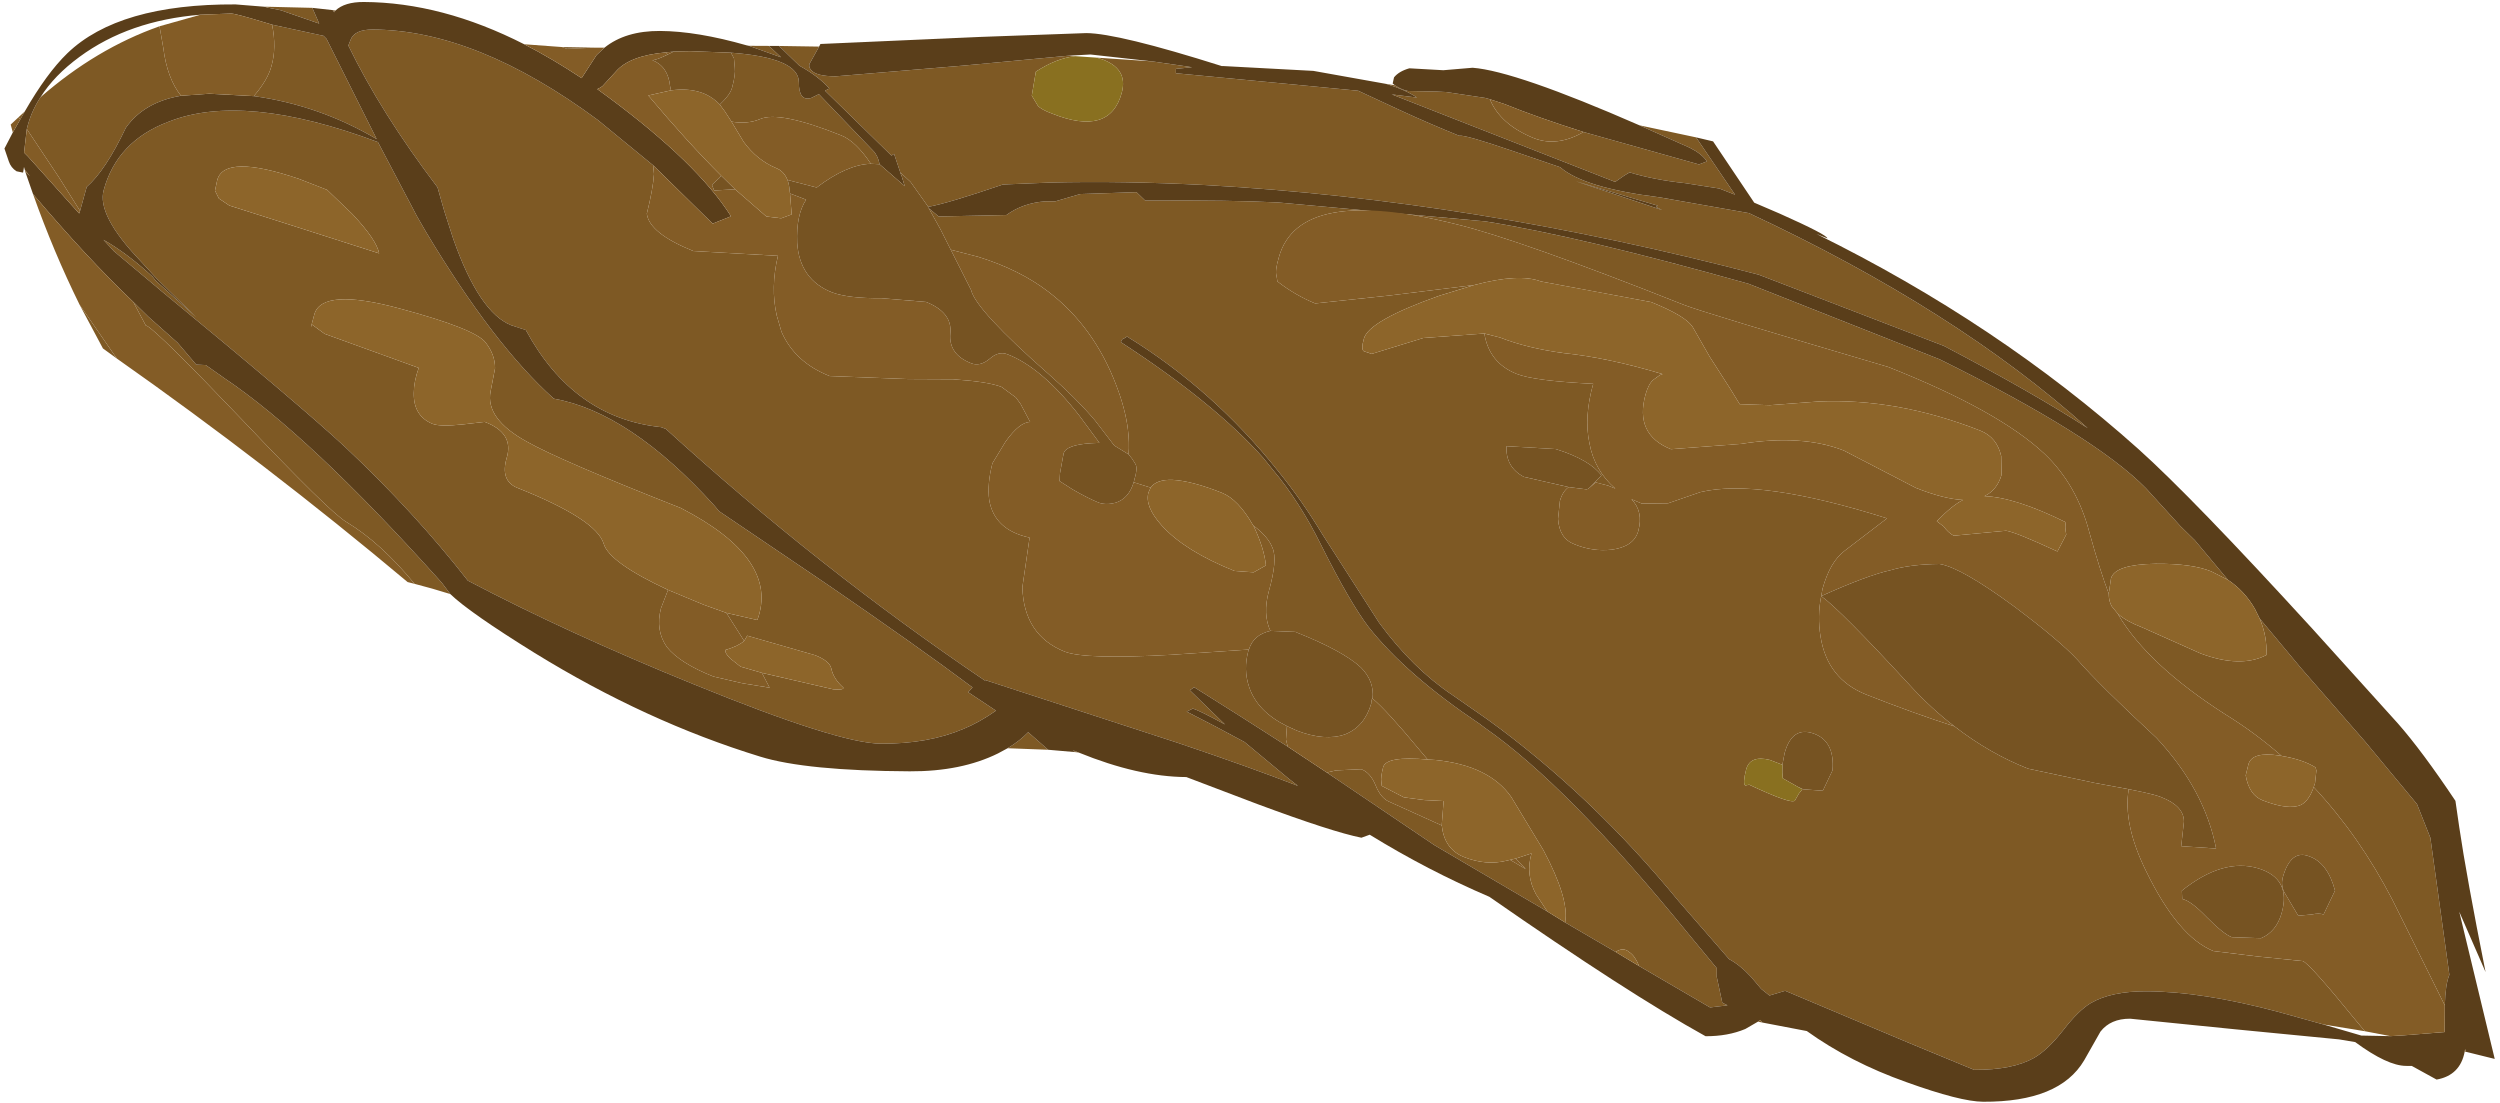 <?xml version="1.0" encoding="UTF-8" standalone="no"?>
<svg xmlns:ffdec="https://www.free-decompiler.com/flash" xmlns:xlink="http://www.w3.org/1999/xlink" ffdec:objectType="frame" height="126.45px" width="286.5px" xmlns="http://www.w3.org/2000/svg">
  <g transform="matrix(1.0, 0.0, 0.0, 1.0, 143.25, 63.2)">
    <use ffdec:characterId="1475" height="125.1" transform="matrix(1.0, 0.005, -0.005, 1.0, -142.655, -63.177)" width="285.9" xlink:href="#sprite0"/>
  </g>
  <defs>
    <g id="sprite0" transform="matrix(1.0, 0.0, 0.0, 1.0, 143.3, 61.95)">
      <use ffdec:characterId="1474" height="125.1" transform="matrix(1.0, 0.0, 0.0, 1.0, -143.3, -61.95)" width="285.9" xlink:href="#shape0"/>
    </g>
    <g id="shape0" transform="matrix(1.0, 0.0, 0.0, 1.0, 143.3, 61.95)">
      <path d="M15.0 -53.15 L16.0 -53.0 Q16.85 -52.45 17.5 -52.35 L20.8 -52.3 21.9 -52.25 26.35 -51.6 26.9 -51.45 Q28.1 -48.55 32.0 -47.0 34.65 -46.0 37.65 -47.75 L50.9 -44.1 51.8 -44.45 Q51.25 -45.3 49.85 -46.0 L44.05 -48.55 50.55 -47.2 55.05 -40.65 53.25 -41.35 49.3 -41.95 Q45.8 -42.3 42.95 -43.15 L42.3 -42.75 41.3 -42.05 15.65 -51.95 18.55 -51.6 Q17.2 -52.5 15.0 -53.15 M58.65 54.2 L58.15 54.1 58.4 53.9 58.65 54.2 M-19.85 23.65 L-20.3 23.6 -20.5 23.4 -19.85 23.65 M-23.35 23.35 L-28.0 23.2 Q-26.6 22.35 -25.65 21.35 L-23.35 23.35 M-91.95 5.85 Q-94.05 5.2 -96.05 4.7 -99.95 0.0 -103.9 -2.35 -105.75 -3.4 -115.95 -14.05 -125.45 -23.9 -126.85 -24.7 L-127.0 -24.75 -128.45 -27.45 -126.7 -25.75 -123.35 -22.8 -121.2 -20.3 -120.1 -20.25 -117.95 -18.75 Q-108.3 -12.35 -93.3 4.15 L-92.9 4.6 -91.95 5.85 M-130.3 -20.95 L-131.9 -22.1 -134.6 -27.1 -130.3 -20.95 M-141.7 -48.55 L-141.0 -49.2 -141.5 -48.3 -141.7 -48.55 M-113.25 -61.35 L-108.1 -61.25 -107.3 -59.45 -111.7 -60.95 -113.2 -61.25 -113.25 -61.35 M-105.75 -61.0 L-105.45 -60.95 -105.5 -60.9 -105.6 -60.75 -105.75 -61.0 M-58.05 -57.15 L-55.75 -57.15 -55.05 -56.5 -54.35 -55.85 -58.05 -57.15 M-54.6 -57.15 L-50.0 -57.1 -51.1 -55.1 Q-51.2 -54.75 -50.9 -54.4 -50.3 -53.7 -48.1 -53.7 L-33.5 -55.0 -21.4 -56.2 -20.65 -56.15 Q-22.8 -55.9 -25.15 -54.35 L-25.6 -51.6 -24.9 -50.45 Q-24.5 -50.0 -23.25 -49.55 -16.65 -46.95 -15.3 -51.95 -14.5 -54.85 -17.85 -55.9 L-18.3 -56.0 -11.85 -55.6 -8.3 -55.1 -7.25 -54.95 -9.1 -54.75 -9.1 -54.25 4.7 -53.0 11.8 -52.35 16.6 -50.15 Q20.0 -48.6 23.4 -47.25 24.0 -47.4 29.5 -45.55 L35.0 -43.7 Q37.7 -41.35 46.45 -40.3 L56.65 -38.55 Q80.5 -27.55 95.6 -14.1 89.2 -18.2 79.05 -23.45 L57.8 -31.5 Q25.15 -39.9 -5.6 -41.45 -15.15 -41.9 -23.45 -41.65 L-28.85 -41.4 Q-35.2 -39.2 -37.4 -38.8 L-39.45 -41.65 -40.6 -42.7 -40.5 -42.35 -41.35 -44.85 -41.65 -44.65 -49.3 -52.05 -48.8 -52.3 Q-50.05 -53.7 -52.25 -54.9 L-54.6 -57.15 M-37.35 -38.65 L-36.2 -37.7 -28.65 -37.9 -28.45 -37.9 Q-26.55 -39.3 -23.95 -39.5 L-22.85 -39.5 -20.0 -40.35 -13.55 -40.6 -12.55 -39.65 -11.75 -39.65 Q-2.75 -39.75 2.7 -39.5 L26.45 -37.45 Q37.45 -35.75 56.65 -30.45 L78.6 -21.9 Q96.4 -13.2 102.3 -7.25 L106.3 -2.9 107.95 -1.3 111.75 3.2 109.85 2.25 Q107.65 1.35 103.45 1.4 98.8 1.5 98.35 3.1 L98.1 4.85 Q97.1 2.25 95.85 -2.15 94.4 -7.6 90.7 -11.1 85.4 -16.05 72.7 -21.0 51.25 -27.2 49.25 -28.0 30.3 -35.4 23.15 -37.1 5.05 -41.55 2.8 -33.2 2.35 -31.65 2.55 -31.1 L2.65 -30.45 Q4.75 -28.85 7.0 -27.95 L15.5 -28.9 25.2 -30.15 21.2 -28.9 Q13.15 -26.0 12.6 -23.95 12.25 -22.7 12.6 -22.5 L13.5 -22.2 19.4 -24.05 26.4 -24.6 Q26.95 -21.25 30.1 -20.0 32.1 -19.2 38.9 -18.9 37.85 -15.1 38.5 -12.1 39.1 -8.95 41.5 -6.9 L40.65 -7.25 39.25 -7.6 38.55 -7.0 39.9 -8.4 Q38.55 -10.2 34.65 -11.4 L29.0 -11.7 Q28.9 -9.3 31.0 -8.2 L36.15 -7.05 Q35.45 -6.55 35.15 -5.45 L34.95 -3.4 Q35.1 -1.15 36.85 -0.5 38.95 0.35 41.1 0.1 43.65 -0.25 44.15 -2.05 44.75 -4.3 43.35 -5.7 L44.55 -5.2 47.55 -5.25 51.25 -6.55 Q58.0 -8.2 72.65 -3.65 L67.8 0.1 Q66.15 1.35 65.3 4.45 L65.15 5.3 Q64.7 7.6 65.1 9.95 65.9 14.8 70.35 16.55 75.75 18.65 80.5 20.15 84.55 23.25 88.95 24.95 L96.6 26.55 100.5 27.25 Q99.85 31.25 102.55 36.65 106.25 44.15 110.3 45.75 L115.4 46.35 120.55 46.85 Q121.35 47.15 126.65 53.6 L127.7 54.85 122.95 54.1 117.65 52.65 Q109.0 50.4 102.7 50.4 98.6 50.4 96.25 51.8 94.85 52.65 93.1 54.95 91.35 57.2 89.8 58.1 87.35 59.5 82.95 59.5 L75.7 56.55 61.25 50.55 59.45 51.1 58.5 50.35 57.35 49.0 Q56.1 47.65 54.8 46.95 L49.0 40.35 Q38.9 28.15 26.95 19.6 L22.95 16.85 Q18.35 13.8 14.5 8.6 L7.95 -1.5 Q5.6 -5.35 2.9 -8.65 -4.6 -18.0 -14.55 -24.05 L-14.85 -23.85 Q-15.15 -23.8 -15.25 -23.4 -4.45 -16.45 1.15 -10.2 L2.25 -8.85 Q5.35 -5.2 7.85 -0.2 11.15 6.3 13.3 9.1 17.65 14.55 26.1 20.15 L26.7 20.6 Q36.15 27.1 50.1 44.05 L53.4 48.0 53.4 49.0 54.05 51.95 54.65 52.25 52.65 52.5 44.5 47.8 Q44.0 46.6 43.35 46.2 42.65 45.6 41.8 46.2 L36.0 42.85 36.0 42.8 Q36.45 40.1 33.45 34.55 L29.75 28.5 Q27.2 24.9 21.05 24.3 L20.15 24.25 19.25 23.2 Q15.4 18.6 13.8 17.3 14.0 15.3 12.45 13.75 10.4 11.85 4.9 9.7 L2.05 9.6 Q1.15 7.7 1.85 5.05 2.85 1.45 2.25 0.1 1.75 -1.2 0.05 -2.45 L0.0 -2.5 Q-1.7 -5.45 -3.6 -6.2 -7.05 -7.55 -9.25 -7.65 -11.1 -7.7 -11.75 -6.75 L-13.7 -7.35 -13.65 -7.55 Q-13.2 -9.05 -13.55 -9.5 L-13.9 -10.05 -14.3 -10.55 Q-14.2 -11.9 -14.4 -13.45 -14.7 -15.75 -15.75 -18.45 -18.35 -25.2 -23.6 -29.15 -26.9 -31.65 -31.65 -33.1 L-34.8 -33.9 -36.0 -36.25 -37.35 -38.65 M115.4 7.6 L120.2 13.3 127.6 21.7 133.55 28.8 135.1 32.65 137.35 48.3 137.35 48.35 Q136.9 49.45 136.85 51.85 L136.55 51.25 130.8 39.8 Q126.95 32.45 121.7 26.9 L121.85 26.45 122.0 25.0 121.9 24.65 Q120.45 23.75 118.0 23.35 114.95 20.7 111.5 18.6 102.65 13.0 99.2 7.25 L99.15 7.15 Q100.1 8.0 101.95 8.7 L108.65 11.65 Q113.25 13.35 116.2 11.8 116.3 9.65 115.4 7.6 M33.95 41.6 L24.3 36.0 20.95 34.05 8.6 25.8 9.65 25.55 12.55 25.4 Q13.6 25.8 14.2 27.25 14.8 28.7 15.75 29.1 L21.8 31.8 Q22.1 34.5 24.35 35.4 26.9 36.4 29.25 35.8 L29.65 35.7 31.45 36.75 30.3 35.55 32.1 34.95 Q31.4 37.4 32.65 39.65 L33.95 41.6 M4.1 22.85 Q-1.15 19.5 -6.65 16.1 L-7.15 16.45 -3.1 20.35 Q-6.05 18.75 -6.8 18.55 L-7.5 18.9 Q-4.2 20.55 -0.85 22.35 L4.2 26.5 5.3 27.35 Q-0.15 25.25 -8.45 22.5 L-30.6 15.4 -30.65 15.45 Q-49.65 2.75 -67.35 -13.2 L-67.9 -13.4 Q-77.95 -14.4 -83.45 -24.45 L-85.15 -25.0 Q-88.8 -26.45 -91.8 -34.8 L-92.85 -38.0 -93.65 -40.75 Q-100.2 -49.3 -103.95 -56.95 L-103.7 -57.6 Q-103.25 -58.8 -101.15 -58.8 -89.3 -58.8 -75.3 -48.55 L-68.95 -43.4 -68.85 -42.4 Q-68.95 -40.7 -69.65 -37.85 -69.35 -35.6 -64.3 -33.6 L-59.45 -33.35 -54.6 -33.1 Q-55.45 -29.45 -54.7 -26.25 L-54.15 -24.4 Q-52.6 -20.9 -48.6 -19.35 L-39.6 -19.05 -34.45 -19.05 Q-30.45 -18.8 -28.9 -18.2 L-27.25 -17.0 -26.7 -16.25 -25.6 -14.2 Q-26.8 -14.2 -28.4 -11.95 L-29.9 -9.45 Q-30.5 -7.1 -30.25 -5.25 -29.65 -1.8 -25.6 -0.95 L-26.4 4.75 Q-26.2 10.25 -21.5 12.1 -19.15 13.0 -9.35 12.4 L-0.4 11.75 -0.45 11.85 Q-1.05 14.05 -0.35 16.05 0.6 18.85 4.0 20.5 L3.9 22.05 4.1 22.85 M-67.55 -56.35 L-66.65 -56.45 -67.35 -56.1 -67.55 -56.35 M-60.1 -56.35 Q-52.3 -55.8 -52.3 -53.0 -52.3 -50.8 -50.9 -51.2 L-50.0 -51.65 -43.75 -45.2 Q-43.2 -44.65 -43.0 -43.65 L-44.0 -43.7 Q-45.75 -46.3 -47.45 -46.95 -54.55 -49.75 -56.75 -48.75 -58.15 -48.15 -60.0 -48.45 L-60.75 -49.6 -61.35 -50.4 Q-60.15 -51.55 -59.95 -52.35 -59.55 -53.85 -59.65 -54.6 L-59.75 -55.7 -60.1 -56.35 M46.2 -39.35 L36.8 -42.1 46.7 -38.85 46.0 -39.2 46.2 -39.35 M-112.7 -59.3 L-106.8 -58.05 -106.45 -57.7 -100.65 -46.25 Q-107.25 -50.1 -114.75 -51.1 -113.15 -53.0 -112.75 -54.55 -112.15 -56.65 -112.7 -59.3 M-123.1 -51.1 Q-127.35 -50.35 -129.4 -47.4 -131.7 -42.5 -133.85 -40.6 L-134.6 -37.85 -137.05 -41.7 -140.75 -47.2 Q-140.3 -49.15 -139.2 -50.85 -132.85 -56.45 -125.6 -59.05 L-125.15 -56.55 Q-124.7 -53.1 -123.1 -51.1 M-125.8 -30.15 L-127.7 -32.2 Q-132.7 -37.4 -131.9 -40.25 -130.4 -45.85 -124.55 -48.1 -115.95 -51.6 -100.5 -45.9 L-96.0 -37.45 -94.95 -35.65 Q-87.15 -22.75 -80.2 -16.6 -71.5 -15.1 -61.75 -4.45 L-61.2 -3.8 -48.8 4.5 Q-38.4 11.55 -32.05 16.25 L-32.55 16.8 -29.35 18.9 Q-31.25 20.25 -33.05 21.0 -37.1 22.75 -42.5 22.75 -47.35 22.75 -64.0 16.05 -78.5 10.25 -89.95 4.3 -96.05 -3.45 -104.1 -10.95 -109.2 -15.65 -125.35 -28.8 L-126.0 -29.35 -130.7 -33.25 -131.9 -34.55 Q-129.15 -33.0 -126.25 -30.35 L-125.9 -29.9 -121.2 -25.7 -125.8 -30.15 M-60.3 7.85 L-56.75 8.65 Q-54.2 1.65 -65.6 -4.15 -79.4 -9.5 -83.25 -11.65 -88.05 -14.25 -87.45 -17.4 L-86.95 -20.05 Q-86.95 -21.6 -88.05 -23.0 -89.25 -24.55 -97.75 -26.8 -106.85 -29.25 -107.7 -26.1 -108.25 -24.1 -107.95 -24.95 L-106.5 -23.9 -95.7 -20.05 Q-96.25 -18.5 -96.25 -17.2 -96.3 -14.55 -94.1 -13.65 -93.2 -13.3 -90.6 -13.6 L-88.1 -13.9 Q-84.75 -12.65 -85.55 -9.85 -86.35 -7.15 -84.3 -6.35 -75.25 -2.8 -74.4 0.0 -73.75 2.15 -67.0 5.25 L-67.8 7.35 Q-68.45 9.9 -67.1 11.8 -65.6 13.65 -61.75 15.15 L-58.45 15.9 -55.3 16.4 -56.2 14.7 -48.0 16.55 Q-46.8 16.65 -46.85 16.35 -48.0 15.35 -48.25 14.15 -48.45 13.3 -50.1 12.65 L-57.9 10.45 -58.25 11.05 -60.3 7.85 M-118.7 -39.35 L-117.5 -38.55 -109.35 -36.0 -100.3 -33.15 Q-100.6 -34.7 -103.4 -37.65 L-106.3 -40.4 -109.55 -41.65 Q-118.1 -44.5 -118.9 -41.45 L-119.15 -40.25 -118.7 -39.35 M62.55 27.15 L63.2 27.45 65.45 27.6 66.55 25.25 Q66.8 21.9 64.35 21.05 61.9 20.2 61.05 23.3 L60.8 24.65 59.35 24.1 Q57.1 23.55 56.65 25.2 56.25 26.8 56.55 27.05 L57.0 26.95 Q61.85 29.2 62.25 28.75 L62.7 27.95 63.1 27.45 62.55 27.15" fill="#7e5924" fill-rule="evenodd" stroke="none"/>
      <path d="M16.0 -53.0 L15.75 -53.2 15.9 -53.9 Q16.45 -54.6 17.65 -54.95 L21.55 -54.75 24.9 -55.05 Q29.8 -54.7 44.05 -48.55 L49.85 -46.0 Q51.25 -45.3 51.8 -44.45 L50.9 -44.1 37.65 -47.75 Q32.35 -49.4 28.6 -50.9 L26.9 -51.45 26.35 -51.6 21.9 -52.25 20.8 -52.3 17.5 -52.35 Q16.85 -52.45 16.0 -53.0 M50.55 -47.2 L52.5 -46.75 57.25 -39.75 60.2 -38.5 Q65.65 -36.1 65.65 -35.7 L64.4 -36.2 Q85.25 -26.05 101.4 -11.75 107.6 -6.25 121.45 8.75 L131.3 19.55 Q134.1 22.7 137.95 28.4 L138.4 31.4 Q139.25 37.0 141.5 48.0 L138.45 41.1 142.6 57.95 139.3 57.15 139.2 56.85 139.15 57.15 Q138.65 59.85 135.95 60.35 L133.1 58.8 132.45 58.8 Q130.3 58.8 126.6 56.1 L124.75 55.8 112.8 54.7 100.8 53.55 Q98.55 53.55 97.4 55.05 L95.55 58.35 Q92.75 63.15 84.0 63.15 81.4 63.15 75.2 60.95 68.75 58.7 63.75 55.15 L58.65 54.2 58.4 53.9 58.15 54.1 56.7 54.95 Q54.7 55.8 52.15 55.8 43.2 50.9 27.3 39.95 20.2 36.95 13.55 32.9 L12.6 33.25 Q9.25 32.6 0.65 29.45 L-7.5 26.4 Q-13.0 26.4 -19.85 23.65 L-20.5 23.4 -20.3 23.6 -23.35 23.35 -25.65 21.35 Q-26.6 22.35 -28.0 23.2 L-29.1 23.8 Q-33.3 25.9 -39.2 25.9 -51.1 25.9 -56.35 24.3 -69.45 20.35 -82.25 12.55 -89.75 7.95 -91.95 5.85 L-92.9 4.6 -93.3 4.15 Q-108.3 -12.35 -117.95 -18.75 L-120.1 -20.25 -121.2 -20.3 -123.35 -22.8 -126.7 -25.75 -128.45 -27.45 Q-133.85 -32.55 -140.0 -39.75 L-140.9 -42.3 -140.35 -41.8 -140.95 -42.5 -141.05 -42.85 -141.15 -42.2 -141.9 -42.35 Q-142.55 -42.75 -142.8 -43.5 L-143.3 -44.95 -142.35 -46.8 -141.5 -48.3 -141.0 -49.2 Q-138.5 -53.6 -136.15 -55.9 -130.3 -61.6 -116.9 -61.6 L-113.6 -61.35 -113.2 -61.25 -111.7 -60.95 -107.3 -59.45 -108.1 -61.25 -105.75 -61.0 -105.6 -60.75 -105.5 -60.9 -105.45 -60.95 Q-104.4 -61.95 -102.2 -61.95 -93.25 -61.95 -83.8 -57.2 -80.55 -55.55 -77.2 -53.35 L-75.5 -56.0 -74.6 -56.85 Q-72.2 -58.8 -68.25 -58.8 -64.0 -58.8 -58.3 -57.2 L-58.05 -57.15 -54.35 -55.85 -55.05 -56.5 -55.75 -57.15 -54.6 -57.15 -52.25 -54.9 Q-50.05 -53.7 -48.8 -52.3 L-49.3 -52.05 -41.65 -44.65 -41.35 -44.85 -40.5 -42.35 -40.45 -42.3 -40.45 -42.25 -40.15 -41.3 -40.1 -41.15 -43.0 -43.65 Q-43.2 -44.65 -43.75 -45.2 L-50.0 -51.65 -50.9 -51.2 Q-52.3 -50.8 -52.3 -53.0 -52.3 -55.8 -60.1 -56.35 L-64.75 -56.5 -66.65 -56.45 -67.55 -56.35 Q-71.75 -55.95 -73.3 -54.1 L-74.8 -52.45 Q-75.05 -52.25 -75.4 -52.1 L-74.15 -51.2 Q-63.85 -43.65 -60.0 -37.6 L-62.1 -36.75 -68.95 -43.4 -75.3 -48.55 Q-89.3 -58.8 -101.15 -58.8 -103.25 -58.8 -103.7 -57.6 L-103.95 -56.95 Q-100.2 -49.3 -93.65 -40.75 L-92.85 -38.0 -91.8 -34.8 Q-88.8 -26.45 -85.15 -25.0 L-83.45 -24.45 Q-77.95 -14.4 -67.9 -13.4 L-67.35 -13.2 Q-49.65 2.75 -30.65 15.45 L-30.6 15.4 -8.45 22.5 Q-0.15 25.25 5.3 27.35 L4.2 26.5 -0.85 22.35 Q-4.2 20.55 -7.5 18.9 L-6.8 18.55 Q-6.05 18.75 -3.1 20.35 L-7.15 16.45 -6.65 16.1 Q-1.15 19.5 4.1 22.85 L8.6 25.8 20.95 34.05 24.3 36.0 33.95 41.6 36.0 42.85 41.8 46.2 44.5 47.8 52.65 52.5 54.65 52.25 54.05 51.95 53.4 49.0 53.4 48.0 50.1 44.05 Q36.15 27.1 26.7 20.6 L26.1 20.15 Q17.65 14.55 13.3 9.1 11.15 6.3 7.85 -0.2 5.35 -5.2 2.25 -8.85 L1.15 -10.2 Q-4.45 -16.45 -15.25 -23.4 -15.15 -23.8 -14.85 -23.85 L-14.55 -24.05 Q-4.6 -18.0 2.9 -8.65 5.6 -5.35 7.95 -1.5 L14.5 8.6 Q18.35 13.8 22.95 16.85 L26.95 19.6 Q38.9 28.15 49.0 40.35 L54.8 46.95 Q56.1 47.65 57.35 49.0 L58.5 50.35 59.45 51.1 61.25 50.55 75.7 56.55 82.95 59.5 Q87.35 59.5 89.8 58.1 91.35 57.2 93.1 54.95 94.85 52.65 96.25 51.8 98.6 50.4 102.7 50.4 109.0 50.4 117.65 52.65 L122.95 54.1 127.3 55.35 130.65 55.4 132.15 55.3 136.85 54.9 136.85 52.35 136.85 51.85 Q136.9 49.45 137.35 48.35 L137.35 48.3 135.1 32.65 133.55 28.8 127.6 21.7 120.2 13.3 115.4 7.6 114.85 6.5 Q113.65 4.45 111.75 3.2 L107.95 -1.3 106.3 -2.9 102.3 -7.25 Q96.4 -13.2 78.6 -21.9 L56.65 -30.45 Q37.45 -35.75 26.45 -37.45 L2.7 -39.5 Q-2.75 -39.75 -11.75 -39.65 L-12.55 -39.65 -13.55 -40.6 -20.0 -40.35 -22.85 -39.5 -23.95 -39.5 Q-26.55 -39.3 -28.45 -37.9 L-28.65 -37.9 -36.2 -37.7 -37.35 -38.65 -37.45 -38.8 -37.4 -38.8 Q-35.2 -39.2 -28.85 -41.4 L-23.45 -41.65 Q-15.15 -41.9 -5.6 -41.45 25.15 -39.9 57.8 -31.5 L79.05 -23.45 Q89.2 -18.2 95.6 -14.1 80.5 -27.55 56.65 -38.55 L46.45 -40.3 Q37.7 -41.35 35.0 -43.7 L29.5 -45.55 Q24.0 -47.4 23.4 -47.25 20.0 -48.6 16.6 -50.15 L11.8 -52.35 4.7 -53.0 -9.1 -54.25 -9.1 -54.75 -7.25 -54.95 -8.3 -55.1 -11.85 -55.6 -18.9 -56.35 -21.4 -56.2 -33.5 -55.0 -48.1 -53.7 Q-50.3 -53.7 -50.9 -54.4 -51.2 -54.75 -51.1 -55.1 L-50.0 -57.1 -49.85 -57.4 -31.55 -58.3 -19.4 -58.8 Q-15.75 -58.8 -3.85 -55.1 L-3.65 -55.1 6.65 -54.6 15.0 -53.15 Q17.2 -52.5 18.55 -51.6 L15.65 -51.95 41.3 -42.05 42.3 -42.75 42.95 -43.15 Q45.8 -42.3 49.3 -41.95 L53.25 -41.35 55.05 -40.65 50.55 -47.2 M46.2 -39.35 L46.0 -39.2 46.7 -38.85 36.8 -42.1 46.2 -39.35 M-112.7 -59.3 L-113.55 -59.55 Q-116.9 -60.55 -117.4 -60.55 L-120.9 -60.4 Q-129.1 -59.7 -134.75 -55.5 -137.65 -53.35 -139.2 -50.85 -140.3 -49.15 -140.75 -47.2 L-141.05 -44.5 -140.6 -44.05 -134.7 -37.55 -134.6 -37.85 -133.85 -40.6 Q-131.7 -42.5 -129.4 -47.4 -127.35 -50.35 -123.1 -51.1 L-119.85 -51.35 -114.75 -51.1 Q-107.25 -50.1 -100.65 -46.25 L-106.45 -57.7 -106.8 -58.05 -112.7 -59.3 M-125.8 -30.15 L-121.2 -25.7 -125.9 -29.9 -126.25 -30.35 Q-129.15 -33.0 -131.9 -34.55 L-130.7 -33.25 -126.0 -29.35 -125.35 -28.8 Q-109.2 -15.65 -104.1 -10.95 -96.05 -3.45 -89.95 4.3 -78.5 10.25 -64.0 16.05 -47.35 22.75 -42.5 22.75 -37.1 22.75 -33.05 21.0 -31.25 20.25 -29.35 18.9 L-32.55 16.8 -32.05 16.25 Q-38.4 11.55 -48.8 4.5 L-61.2 -3.8 -61.75 -4.45 Q-71.5 -15.1 -80.2 -16.6 -87.15 -22.75 -94.95 -35.65 L-96.0 -37.45 -100.5 -45.9 Q-115.95 -51.6 -124.55 -48.1 -130.4 -45.85 -131.9 -40.25 -132.7 -37.4 -127.7 -32.2 L-125.8 -30.15" fill="#5a3e1a" fill-rule="evenodd" stroke="none"/>
      <path d="M139.3 57.15 L139.15 57.15 139.2 56.85 139.3 57.15 M-96.05 4.7 L-96.85 4.5 Q-113.05 -8.95 -130.3 -20.95 L-134.6 -27.1 Q-137.6 -33.1 -140.0 -39.75 -133.85 -32.55 -128.45 -27.45 L-127.0 -24.75 -126.85 -24.7 Q-125.45 -23.9 -115.95 -14.05 -105.75 -3.4 -103.9 -2.35 -99.95 0.0 -96.05 4.7 M-140.9 -42.3 L-140.95 -42.5 -140.35 -41.8 -140.9 -42.3 M-142.35 -46.8 L-142.6 -47.7 -141.7 -48.55 -141.5 -48.3 -142.35 -46.8 M-113.6 -61.35 L-113.25 -61.35 -113.2 -61.25 -113.6 -61.35 M-83.8 -57.2 L-79.45 -56.9 -78.9 -56.7 -75.7 -56.85 -74.6 -56.85 -75.5 -56.0 -77.2 -53.35 Q-80.55 -55.55 -83.8 -57.2 M26.9 -51.45 L28.6 -50.9 Q32.35 -49.4 37.65 -47.75 34.65 -46.0 32.0 -47.0 28.1 -48.55 26.9 -51.45 M136.85 51.85 L136.85 52.35 136.85 54.9 132.15 55.3 130.65 55.4 127.7 54.85 126.65 53.6 Q121.35 47.15 120.55 46.85 L115.4 46.35 110.3 45.75 Q106.25 44.15 102.55 36.65 99.85 31.25 100.5 27.25 103.6 27.85 104.25 28.15 106.85 29.15 106.85 30.95 L106.55 33.75 110.55 34.0 Q109.2 27.25 103.65 21.35 97.1 15.35 94.55 12.45 92.55 10.3 87.3 6.4 81.2 1.95 78.7 1.55 75.35 1.6 73.05 2.3 70.4 2.9 65.15 5.3 L65.3 4.45 Q66.15 1.35 67.8 0.1 L72.65 -3.65 Q58.0 -8.2 51.25 -6.55 L47.55 -5.25 44.55 -5.2 43.35 -5.7 Q44.75 -4.3 44.15 -2.05 43.65 -0.25 41.1 0.1 38.95 0.35 36.85 -0.5 35.1 -1.15 34.95 -3.4 L35.15 -5.45 Q35.45 -6.55 36.15 -7.05 L38.2 -6.8 38.35 -6.85 38.55 -7.0 39.25 -7.6 40.65 -7.25 41.5 -6.9 Q39.1 -8.95 38.5 -12.1 37.85 -15.1 38.9 -18.9 32.1 -19.2 30.1 -20.0 26.95 -21.25 26.4 -24.6 L28.2 -24.15 Q31.3 -22.95 35.5 -22.4 40.6 -21.9 46.85 -20.05 L46.55 -19.95 45.8 -19.4 Q45.25 -18.95 44.9 -17.7 43.65 -13.1 47.85 -11.45 L55.9 -12.1 Q62.85 -13.25 67.65 -11.4 L75.95 -7.15 Q79.15 -5.9 81.35 -5.8 80.2 -5.25 78.35 -3.35 L79.15 -2.75 Q79.65 -2.05 80.3 -1.7 L86.3 -2.3 Q87.4 -2.15 92.2 0.05 L93.2 -1.9 Q93.0 -2.8 93.15 -3.3 87.3 -6.15 83.8 -6.25 85.25 -6.95 85.75 -8.7 L85.7 -10.85 Q85.2 -13.0 83.3 -13.75 73.75 -17.45 64.7 -17.0 L59.15 -16.55 55.7 -16.65 54.65 -18.35 52.25 -22.05 50.25 -25.5 Q49.4 -26.75 45.5 -28.3 L32.85 -30.6 Q30.35 -31.55 25.2 -30.15 L15.5 -28.9 7.0 -27.95 Q4.75 -28.85 2.65 -30.45 L2.55 -31.1 Q2.35 -31.65 2.8 -33.2 5.05 -41.55 23.15 -37.1 30.3 -35.4 49.25 -28.0 51.25 -27.2 72.7 -21.0 85.4 -16.05 90.7 -11.1 94.4 -7.6 95.85 -2.15 97.1 2.25 98.1 4.85 98.1 5.7 98.45 6.3 L99.15 7.15 99.2 7.25 Q102.65 13.0 111.5 18.6 114.95 20.7 118.0 23.35 L117.7 23.3 Q114.6 22.85 114.2 24.35 L113.9 25.6 Q114.3 27.85 115.85 28.45 118.85 29.6 120.25 28.95 121.15 28.5 121.7 26.9 126.95 32.45 130.8 39.8 L136.55 51.25 136.85 51.85 M8.6 25.8 L4.1 22.85 3.9 22.05 4.0 20.5 5.0 20.95 5.1 21.0 Q8.4 22.25 10.7 21.4 12.9 20.5 13.65 17.85 L13.65 17.7 13.75 17.25 13.8 17.3 Q15.4 18.6 19.25 23.2 L20.15 24.25 Q15.4 23.85 15.05 25.15 14.75 26.35 14.85 26.85 L14.9 27.3 17.45 28.6 19.8 28.9 22.0 29.0 21.8 31.7 21.8 31.8 15.75 29.1 Q14.8 28.7 14.2 27.25 13.6 25.8 12.55 25.4 L9.65 25.55 8.6 25.8 M-68.95 -43.4 L-62.1 -36.75 -60.0 -37.6 Q-63.85 -43.65 -74.15 -51.2 L-75.4 -52.1 Q-75.05 -52.25 -74.8 -52.45 L-73.3 -54.1 Q-71.75 -55.95 -67.55 -56.35 L-67.35 -56.1 Q-68.65 -55.45 -69.1 -55.45 -67.3 -54.75 -67.05 -52.45 L-66.95 -52.0 -69.55 -51.4 Q-65.1 -46.15 -61.15 -42.25 L-61.35 -42.0 -62.2 -41.2 -61.95 -40.55 -59.55 -40.7 -55.95 -37.6 -54.25 -37.4 -53.05 -37.85 -53.25 -40.25 -51.4 -39.55 Q-52.55 -37.8 -52.4 -34.6 -52.1 -30.4 -48.4 -28.95 -46.5 -28.25 -42.7 -28.3 L-37.6 -27.9 Q-34.55 -26.7 -34.8 -24.3 -35.0 -21.9 -32.4 -20.9 -31.4 -20.5 -30.3 -21.4 -29.25 -22.35 -28.25 -21.95 -24.3 -20.45 -20.0 -15.0 L-17.65 -11.85 -18.6 -11.8 Q-21.5 -11.6 -21.75 -10.6 L-22.15 -8.35 -22.2 -7.45 -20.7 -6.5 Q-18.95 -5.5 -17.7 -5.0 -16.85 -4.7 -15.75 -5.0 -14.25 -5.5 -13.7 -7.35 L-11.75 -6.75 -12.0 -6.2 Q-12.45 -4.6 -10.45 -2.4 -7.8 0.5 -2.1 2.75 L0.1 2.9 1.5 2.1 Q1.3 0.15 0.05 -2.45 1.75 -1.2 2.25 0.1 2.85 1.45 1.85 5.05 1.15 7.7 2.05 9.6 0.1 10.05 -0.4 11.75 L-9.35 12.4 Q-19.15 13.0 -21.5 12.1 -26.2 10.25 -26.4 4.75 L-25.6 -0.95 Q-29.65 -1.8 -30.25 -5.25 -30.5 -7.1 -29.9 -9.45 L-28.4 -11.95 Q-26.8 -14.2 -25.6 -14.2 L-26.7 -16.25 -27.25 -17.0 -28.9 -18.2 Q-30.45 -18.8 -34.45 -19.05 L-39.6 -19.05 -48.6 -19.35 Q-52.6 -20.9 -54.15 -24.4 L-54.7 -26.25 Q-55.45 -29.45 -54.6 -33.1 L-59.45 -33.35 -64.3 -33.6 Q-69.35 -35.6 -69.65 -37.85 -68.95 -40.7 -68.85 -42.4 L-68.95 -43.4 M-120.9 -60.4 L-117.4 -60.55 Q-116.9 -60.55 -113.55 -59.55 L-112.7 -59.3 Q-112.15 -56.65 -112.75 -54.55 -113.15 -53.0 -114.75 -51.1 L-119.85 -51.35 -123.1 -51.1 Q-124.7 -53.1 -125.15 -56.55 L-125.6 -59.05 -120.9 -60.4 M-134.6 -37.85 L-134.7 -37.55 -140.6 -44.05 -141.05 -44.5 -140.75 -47.2 -137.05 -41.7 -134.6 -37.85 M-60.3 7.85 L-58.25 11.05 Q-58.9 11.65 -60.4 12.1 -60.45 12.5 -59.8 13.1 L-58.65 14.0 -56.2 14.7 -55.3 16.4 -58.45 15.9 -61.75 15.15 Q-65.6 13.65 -67.1 11.8 -68.45 9.9 -67.8 7.35 L-67.0 5.25 -62.85 6.95 -60.3 7.85 M-60.0 -48.45 Q-58.15 -48.15 -56.75 -48.75 -54.55 -49.75 -47.45 -46.95 -45.75 -46.3 -44.0 -43.7 -46.75 -43.6 -50.2 -40.95 L-53.55 -41.8 Q-53.95 -42.8 -54.85 -43.15 -57.05 -44.05 -58.6 -46.15 L-60.0 -48.45 M-14.3 -10.55 L-15.95 -11.55 -18.2 -14.45 Q-20.25 -16.85 -23.4 -19.6 -31.9 -27.0 -32.45 -29.3 L-34.8 -33.9 -31.65 -33.1 Q-26.9 -31.65 -23.6 -29.15 -18.35 -25.2 -15.75 -18.45 -14.7 -15.75 -14.4 -13.45 -14.2 -11.9 -14.3 -10.55 M121.55 41.5 Q122.4 41.3 122.9 41.5 L124.2 38.75 Q123.35 35.6 121.25 34.85 119.1 34.0 118.2 37.3 118.0 38.15 118.35 38.9 L120.0 41.65 121.55 41.5 M80.5 20.15 Q75.75 18.65 70.35 16.55 65.9 14.8 65.1 9.95 64.7 7.6 65.15 5.3 67.3 6.8 75.35 15.45 77.8 18.1 80.5 20.15 M106.65 38.85 L106.7 39.8 Q107.7 40.0 109.55 41.9 111.45 43.8 112.4 44.15 L115.75 44.25 Q117.5 43.5 118.1 41.35 119.2 37.4 115.4 36.25 111.35 35.05 106.65 38.85 M29.65 35.7 L30.3 35.55 31.45 36.75 29.65 35.7" fill="#835c26" fill-rule="evenodd" stroke="none"/>
      <path d="M111.75 3.2 Q113.65 4.45 114.85 6.5 L115.4 7.6 Q116.3 9.65 116.2 11.8 113.25 13.35 108.65 11.65 L101.95 8.7 Q100.1 8.0 99.15 7.15 L98.45 6.3 Q98.1 5.7 98.1 4.85 L98.35 3.1 Q98.8 1.5 103.45 1.4 107.65 1.35 109.85 2.25 L111.75 3.2 M44.5 47.8 L41.8 46.2 Q42.65 45.6 43.35 46.2 44.0 46.6 44.5 47.8 M36.0 42.85 L33.95 41.6 32.65 39.65 Q31.4 37.4 32.1 34.95 L30.3 35.55 29.65 35.7 29.25 35.8 Q26.9 36.4 24.35 35.4 22.1 34.5 21.8 31.8 L21.8 31.7 22.0 29.0 19.8 28.9 17.45 28.6 14.9 27.3 14.85 26.85 Q14.75 26.35 15.05 25.15 15.4 23.85 20.15 24.25 L21.05 24.3 Q27.2 24.9 29.75 28.5 L33.45 34.55 Q36.45 40.1 36.0 42.8 L36.0 42.85 M25.2 -30.15 Q30.35 -31.55 32.85 -30.6 L45.5 -28.3 Q49.4 -26.75 50.25 -25.5 L52.25 -22.05 54.65 -18.35 55.7 -16.65 59.15 -16.55 64.7 -17.0 Q73.75 -17.45 83.3 -13.75 85.2 -13.0 85.7 -10.85 L85.75 -8.7 Q85.25 -6.95 83.8 -6.25 87.3 -6.15 93.15 -3.3 93.0 -2.8 93.2 -1.9 L92.2 0.05 Q87.4 -2.15 86.3 -2.3 L80.3 -1.7 Q79.65 -2.05 79.15 -2.75 L78.35 -3.35 Q80.2 -5.25 81.35 -5.8 79.15 -5.9 75.95 -7.15 L67.65 -11.4 Q62.85 -13.25 55.9 -12.1 L47.85 -11.45 Q43.65 -13.1 44.9 -17.7 45.25 -18.95 45.8 -19.4 L46.55 -19.95 46.85 -20.05 Q40.6 -21.9 35.5 -22.4 31.3 -22.95 28.2 -24.15 L26.4 -24.6 19.4 -24.05 13.5 -22.2 12.6 -22.5 Q12.25 -22.7 12.6 -23.95 13.15 -26.0 21.2 -28.9 L25.2 -30.15 M-11.75 -6.75 Q-11.1 -7.7 -9.25 -7.65 -7.05 -7.55 -3.6 -6.2 -1.7 -5.45 0.0 -2.5 L0.05 -2.45 Q1.3 0.15 1.5 2.1 L0.1 2.9 -2.1 2.75 Q-7.8 0.5 -10.45 -2.4 -12.45 -4.6 -12.0 -6.2 L-11.75 -6.75 M-118.7 -39.35 L-119.15 -40.25 -118.9 -41.45 Q-118.1 -44.5 -109.55 -41.65 L-106.3 -40.4 -103.4 -37.65 Q-100.6 -34.7 -100.3 -33.15 L-109.35 -36.0 -117.5 -38.55 -118.7 -39.35 M-67.0 5.25 Q-73.75 2.15 -74.4 0.0 -75.25 -2.8 -84.3 -6.35 -86.35 -7.15 -85.55 -9.85 -84.75 -12.65 -88.1 -13.9 L-90.6 -13.6 Q-93.2 -13.3 -94.1 -13.65 -96.3 -14.55 -96.25 -17.2 -96.25 -18.5 -95.7 -20.05 L-106.5 -23.9 -107.95 -24.95 Q-108.25 -24.1 -107.7 -26.1 -106.85 -29.25 -97.75 -26.8 -89.25 -24.55 -88.05 -23.0 -86.95 -21.6 -86.95 -20.05 L-87.45 -17.4 Q-88.05 -14.25 -83.25 -11.65 -79.4 -9.5 -65.6 -4.15 -54.2 1.65 -56.75 8.65 L-60.3 7.85 -62.85 6.95 -67.0 5.25 M-58.25 11.05 L-57.9 10.45 -50.1 12.65 Q-48.45 13.3 -48.25 14.15 -48.0 15.35 -46.85 16.35 -46.8 16.65 -48.0 16.55 L-56.2 14.7 -58.65 14.0 -59.8 13.1 Q-60.45 12.5 -60.4 12.1 -58.9 11.65 -58.25 11.05 M-66.95 -52.0 Q-63.35 -52.5 -61.35 -50.4 L-60.75 -49.6 -60.0 -48.45 -58.6 -46.15 Q-57.05 -44.05 -54.85 -43.15 -53.95 -42.8 -53.55 -41.8 -53.35 -41.3 -53.3 -40.6 L-53.25 -40.25 -53.05 -37.85 -54.25 -37.4 -55.95 -37.6 -59.55 -40.7 -61.15 -42.25 Q-65.1 -46.15 -69.55 -51.4 L-66.95 -52.0 M118.0 23.35 Q120.45 23.75 121.9 24.65 L122.0 25.0 121.85 26.45 121.7 26.9 Q121.15 28.5 120.25 28.95 118.85 29.6 115.85 28.45 114.3 27.85 113.9 25.6 L114.2 24.35 Q114.6 22.85 117.7 23.3 L118.0 23.35" fill="#8d652a" fill-rule="evenodd" stroke="none"/>
      <path d="M-79.45 -56.9 L-75.7 -56.85 -78.9 -56.7 -79.45 -56.9 M-37.4 -38.8 L-37.45 -38.8 -37.35 -38.65 -36.0 -36.25 -34.8 -33.9 -32.45 -29.3 Q-31.9 -27.0 -23.4 -19.6 -20.25 -16.85 -18.2 -14.45 L-15.95 -11.55 -14.3 -10.55 -13.9 -10.05 -13.55 -9.5 Q-13.2 -9.05 -13.65 -7.55 L-13.7 -7.35 Q-14.25 -5.5 -15.75 -5.0 -16.85 -4.7 -17.7 -5.0 -18.95 -5.5 -20.7 -6.5 L-22.2 -7.45 -22.15 -8.35 -21.75 -10.6 Q-21.5 -11.6 -18.6 -11.8 L-17.65 -11.85 -20.0 -15.0 Q-24.3 -20.45 -28.25 -21.95 -29.25 -22.35 -30.3 -21.4 -31.4 -20.5 -32.4 -20.9 -35.0 -21.9 -34.8 -24.3 -34.55 -26.7 -37.6 -27.9 L-42.7 -28.3 Q-46.5 -28.25 -48.4 -28.95 -52.1 -30.4 -52.4 -34.6 -52.55 -37.8 -51.4 -39.55 L-53.25 -40.25 -53.3 -40.6 Q-53.35 -41.3 -53.55 -41.8 L-50.2 -40.95 Q-46.75 -43.6 -44.0 -43.7 L-43.0 -43.65 -40.1 -41.15 -40.15 -41.3 -40.45 -42.25 -40.45 -42.3 -40.5 -42.35 -40.6 -42.7 -39.45 -41.65 -37.4 -38.8 M-66.65 -56.45 L-64.75 -56.5 -60.1 -56.35 -59.75 -55.7 -59.65 -54.6 Q-59.55 -53.85 -59.95 -52.35 -60.15 -51.55 -61.35 -50.4 -63.35 -52.5 -66.95 -52.0 L-67.05 -52.45 Q-67.3 -54.75 -69.1 -55.45 -68.65 -55.45 -67.35 -56.1 L-66.65 -56.45 M38.55 -7.0 L38.35 -6.85 38.2 -6.8 36.15 -7.05 31.0 -8.2 Q28.9 -9.3 29.0 -11.7 L34.65 -11.4 Q38.55 -10.2 39.9 -8.4 L38.55 -7.0 M65.15 5.3 Q70.4 2.9 73.05 2.3 75.35 1.6 78.7 1.55 81.2 1.95 87.3 6.4 92.55 10.3 94.55 12.45 97.1 15.35 103.65 21.35 109.2 27.25 110.55 34.0 L106.55 33.75 106.85 30.95 Q106.85 29.15 104.25 28.15 103.6 27.85 100.5 27.25 L96.6 26.55 88.95 24.95 Q84.55 23.25 80.5 20.15 77.8 18.1 75.35 15.45 67.3 6.8 65.15 5.3 M2.05 9.6 L4.9 9.7 Q10.4 11.85 12.45 13.75 14.0 15.3 13.8 17.3 L13.75 17.25 13.65 17.7 13.65 17.85 Q12.9 20.5 10.7 21.4 8.4 22.25 5.1 21.0 L5.0 20.95 4.0 20.5 Q0.6 18.85 -0.35 16.05 -1.05 14.05 -0.45 11.85 L-0.4 11.75 Q0.1 10.05 2.05 9.6 M-59.55 -40.7 L-61.95 -40.55 -62.2 -41.2 -61.35 -42.0 -61.15 -42.25 -59.55 -40.7 M121.55 41.5 L120.0 41.65 118.35 38.9 Q118.0 38.15 118.2 37.3 119.1 34.0 121.25 34.85 123.35 35.6 124.2 38.75 L122.9 41.5 Q122.4 41.3 121.55 41.5 M106.65 38.85 Q111.35 35.05 115.4 36.25 119.2 37.4 118.1 41.35 117.5 43.5 115.75 44.25 L112.4 44.15 Q111.45 43.8 109.55 41.9 107.7 40.0 106.7 39.8 L106.65 38.85 M60.8 24.65 L61.05 23.3 Q61.9 20.2 64.35 21.05 66.8 21.9 66.55 25.25 L65.45 27.6 63.2 27.45 62.55 27.15 60.85 26.2 60.8 25.55 60.8 24.65" fill="#765322" fill-rule="evenodd" stroke="none"/>
      <path d="M-18.3 -56.0 L-17.85 -55.9 Q-14.5 -54.85 -15.3 -51.95 -16.65 -46.95 -23.25 -49.55 -24.5 -50.0 -24.9 -50.45 L-25.6 -51.6 -25.15 -54.35 Q-22.8 -55.9 -20.65 -56.15 L-18.3 -56.0 M62.55 27.15 L63.1 27.45 62.7 27.95 62.25 28.75 Q61.85 29.2 57.0 26.95 L56.55 27.05 Q56.25 26.8 56.65 25.2 57.1 23.55 59.35 24.1 L60.8 24.65 60.8 25.55 60.85 26.2 62.55 27.15" fill="#897020" fill-rule="evenodd" stroke="none"/>
    </g>
  </defs>
</svg>

